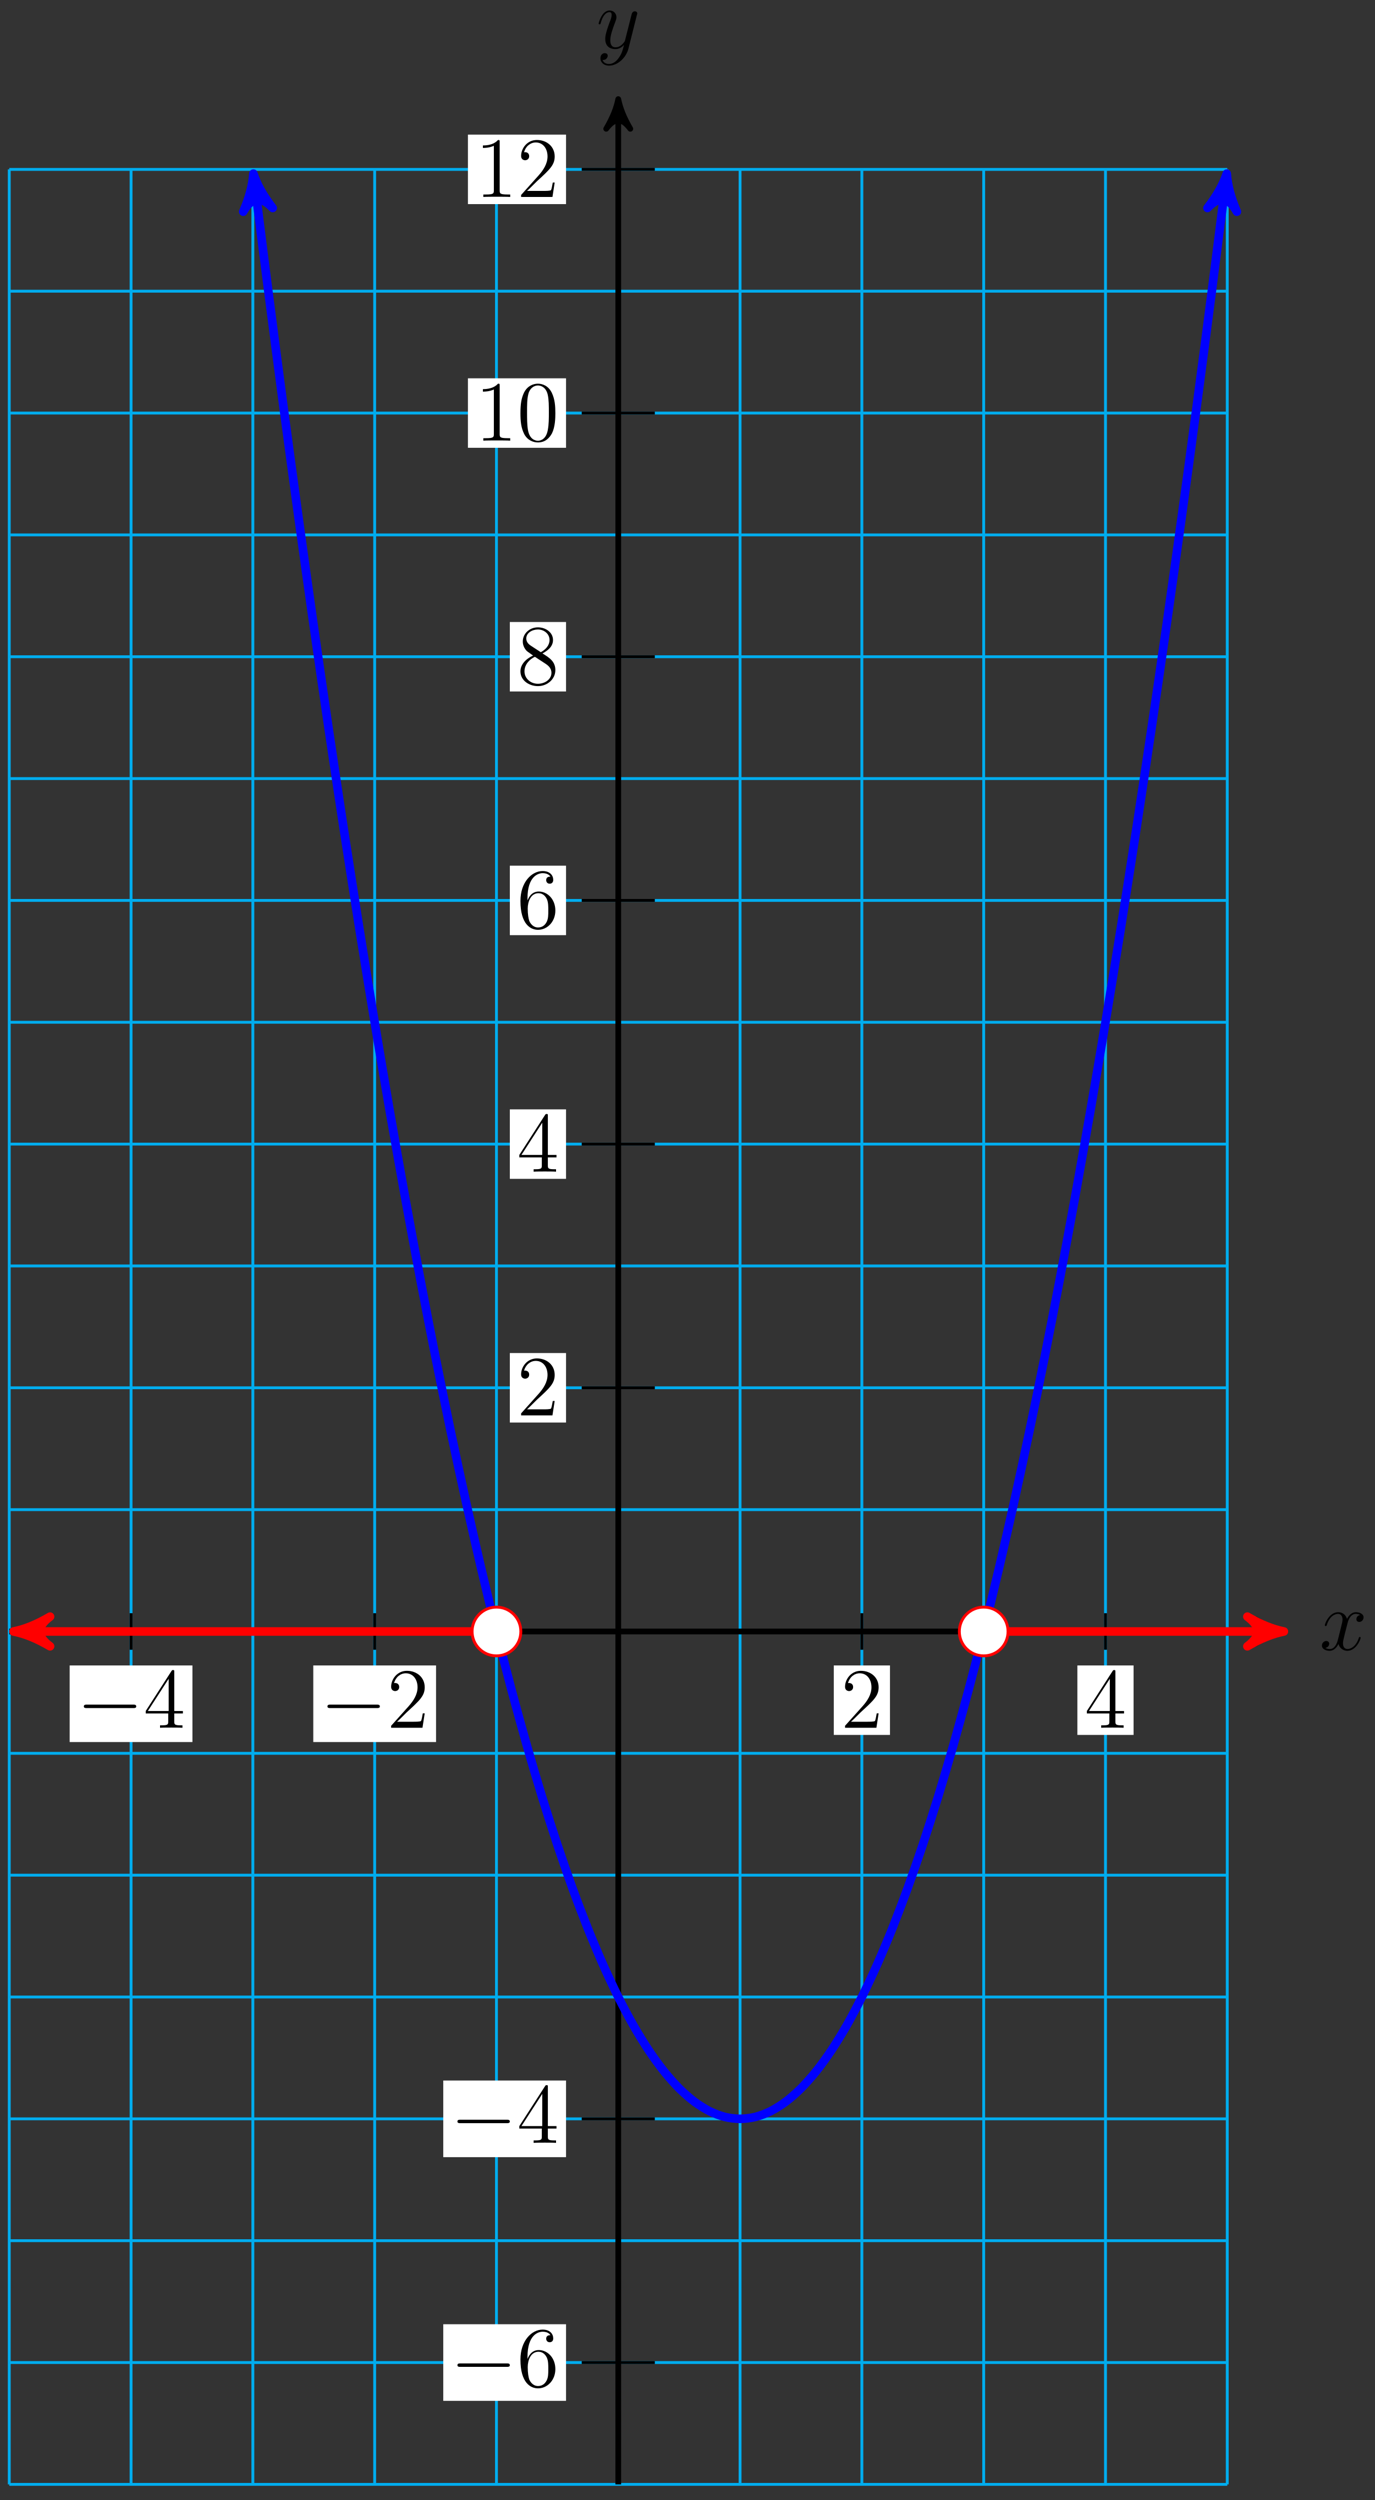 <?xml version="1.0" encoding="UTF-8"?>
<svg xmlns="http://www.w3.org/2000/svg" xmlns:xlink="http://www.w3.org/1999/xlink" width="192pt" height="349pt" viewBox="0 0 192 349" version="1.1">
<rect x="0" y="0" width="192" height="349" fill="#333333" stroke="none"/>
<defs>
<g>
<symbol overflow="visible" id="glyph0-0">
<path style="stroke:none;" d=""/>
</symbol>
<symbol overflow="visible" id="glyph0-1">
<path style="stroke:none;" d="M 5.672 -4.875 C 5.281 -4.812 5.141 -4.516 5.141 -4.297 C 5.141 -4 5.359 -3.906 5.531 -3.906 C 5.891 -3.906 6.141 -4.219 6.141 -4.547 C 6.141 -5.047 5.562 -5.266 5.062 -5.266 C 4.344 -5.266 3.938 -4.547 3.828 -4.328 C 3.547 -5.219 2.812 -5.266 2.594 -5.266 C 1.375 -5.266 0.734 -3.703 0.734 -3.438 C 0.734 -3.391 0.781 -3.328 0.859 -3.328 C 0.953 -3.328 0.984 -3.406 1 -3.453 C 1.406 -4.781 2.219 -5.031 2.562 -5.031 C 3.094 -5.031 3.203 -4.531 3.203 -4.25 C 3.203 -3.984 3.125 -3.703 2.984 -3.125 L 2.578 -1.5 C 2.406 -0.781 2.062 -0.125 1.422 -0.125 C 1.359 -0.125 1.062 -0.125 0.812 -0.281 C 1.25 -0.359 1.344 -0.719 1.344 -0.859 C 1.344 -1.094 1.156 -1.25 0.938 -1.25 C 0.641 -1.25 0.328 -0.984 0.328 -0.609 C 0.328 -0.109 0.891 0.125 1.406 0.125 C 1.984 0.125 2.391 -0.328 2.641 -0.828 C 2.828 -0.125 3.438 0.125 3.875 0.125 C 5.094 0.125 5.734 -1.453 5.734 -1.703 C 5.734 -1.766 5.688 -1.812 5.625 -1.812 C 5.516 -1.812 5.5 -1.75 5.469 -1.656 C 5.141 -0.609 4.453 -0.125 3.906 -0.125 C 3.484 -0.125 3.266 -0.438 3.266 -0.922 C 3.266 -1.188 3.312 -1.375 3.5 -2.156 L 3.922 -3.797 C 4.094 -4.5 4.5 -5.031 5.062 -5.031 C 5.078 -5.031 5.422 -5.031 5.672 -4.875 Z M 5.672 -4.875 "/>
</symbol>
<symbol overflow="visible" id="glyph0-2">
<path style="stroke:none;" d="M 3.141 1.344 C 2.828 1.797 2.359 2.203 1.766 2.203 C 1.625 2.203 1.047 2.172 0.875 1.625 C 0.906 1.641 0.969 1.641 0.984 1.641 C 1.344 1.641 1.594 1.328 1.594 1.047 C 1.594 0.781 1.359 0.688 1.188 0.688 C 0.984 0.688 0.578 0.828 0.578 1.406 C 0.578 2.016 1.094 2.438 1.766 2.438 C 2.969 2.438 4.172 1.344 4.5 0.016 L 5.672 -4.656 C 5.688 -4.703 5.719 -4.781 5.719 -4.859 C 5.719 -5.031 5.562 -5.156 5.391 -5.156 C 5.281 -5.156 5.031 -5.109 4.938 -4.75 L 4.047 -1.234 C 4 -1.016 4 -0.984 3.891 -0.859 C 3.656 -0.531 3.266 -0.125 2.688 -0.125 C 2.016 -0.125 1.953 -0.781 1.953 -1.094 C 1.953 -1.781 2.281 -2.703 2.609 -3.562 C 2.734 -3.906 2.812 -4.078 2.812 -4.312 C 2.812 -4.812 2.453 -5.266 1.859 -5.266 C 0.766 -5.266 0.328 -3.531 0.328 -3.438 C 0.328 -3.391 0.375 -3.328 0.453 -3.328 C 0.562 -3.328 0.578 -3.375 0.625 -3.547 C 0.906 -4.547 1.359 -5.031 1.828 -5.031 C 1.938 -5.031 2.141 -5.031 2.141 -4.641 C 2.141 -4.328 2.016 -3.984 1.828 -3.531 C 1.25 -1.953 1.25 -1.562 1.25 -1.281 C 1.25 -0.141 2.062 0.125 2.656 0.125 C 3 0.125 3.438 0.016 3.844 -0.438 L 3.859 -0.422 C 3.688 0.281 3.562 0.75 3.141 1.344 Z M 3.141 1.344 "/>
</symbol>
<symbol overflow="visible" id="glyph1-0">
<path style="stroke:none;" d=""/>
</symbol>
<symbol overflow="visible" id="glyph1-1">
<path style="stroke:none;" d="M 7.875 -2.75 C 8.078 -2.75 8.297 -2.75 8.297 -2.984 C 8.297 -3.234 8.078 -3.234 7.875 -3.234 L 1.406 -3.234 C 1.203 -3.234 0.984 -3.234 0.984 -2.984 C 0.984 -2.75 1.203 -2.75 1.406 -2.75 Z M 7.875 -2.75 "/>
</symbol>
<symbol overflow="visible" id="glyph2-0">
<path style="stroke:none;" d=""/>
</symbol>
<symbol overflow="visible" id="glyph2-1">
<path style="stroke:none;" d="M 4.312 -7.781 C 4.312 -8.016 4.312 -8.062 4.141 -8.062 C 4.047 -8.062 4.016 -8.062 3.922 -7.922 L 0.328 -2.344 L 0.328 -2 L 3.469 -2 L 3.469 -0.906 C 3.469 -0.469 3.438 -0.344 2.562 -0.344 L 2.328 -0.344 L 2.328 0 C 2.609 -0.031 3.547 -0.031 3.891 -0.031 C 4.219 -0.031 5.172 -0.031 5.453 0 L 5.453 -0.344 L 5.219 -0.344 C 4.344 -0.344 4.312 -0.469 4.312 -0.906 L 4.312 -2 L 5.516 -2 L 5.516 -2.344 L 4.312 -2.344 Z M 3.531 -6.844 L 3.531 -2.344 L 0.625 -2.344 Z M 3.531 -6.844 "/>
</symbol>
<symbol overflow="visible" id="glyph2-2">
<path style="stroke:none;" d="M 5.266 -2.016 L 5 -2.016 C 4.953 -1.812 4.859 -1.141 4.75 -0.953 C 4.656 -0.844 3.984 -0.844 3.625 -0.844 L 1.406 -0.844 C 1.734 -1.125 2.469 -1.891 2.766 -2.172 C 4.594 -3.844 5.266 -4.469 5.266 -5.656 C 5.266 -7.031 4.172 -7.953 2.781 -7.953 C 1.406 -7.953 0.578 -6.766 0.578 -5.734 C 0.578 -5.125 1.109 -5.125 1.141 -5.125 C 1.406 -5.125 1.703 -5.312 1.703 -5.688 C 1.703 -6.031 1.484 -6.25 1.141 -6.25 C 1.047 -6.25 1.016 -6.25 0.984 -6.234 C 1.203 -7.047 1.859 -7.609 2.625 -7.609 C 3.641 -7.609 4.266 -6.75 4.266 -5.656 C 4.266 -4.641 3.688 -3.75 3 -2.984 L 0.578 -0.281 L 0.578 0 L 4.953 0 Z M 5.266 -2.016 "/>
</symbol>
<symbol overflow="visible" id="glyph2-3">
<path style="stroke:none;" d="M 1.469 -4.156 C 1.469 -7.188 2.938 -7.656 3.578 -7.656 C 4.016 -7.656 4.453 -7.531 4.672 -7.172 C 4.531 -7.172 4.078 -7.172 4.078 -6.688 C 4.078 -6.422 4.25 -6.188 4.562 -6.188 C 4.859 -6.188 5.062 -6.375 5.062 -6.719 C 5.062 -7.344 4.609 -7.953 3.578 -7.953 C 2.062 -7.953 0.484 -6.406 0.484 -3.781 C 0.484 -0.484 1.922 0.25 2.938 0.25 C 4.25 0.25 5.359 -0.891 5.359 -2.438 C 5.359 -4.031 4.25 -5.094 3.047 -5.094 C 1.984 -5.094 1.594 -4.172 1.469 -3.844 Z M 2.938 -0.078 C 2.188 -0.078 1.828 -0.734 1.719 -0.984 C 1.609 -1.297 1.5 -1.891 1.5 -2.719 C 1.5 -3.672 1.922 -4.859 3 -4.859 C 3.656 -4.859 4 -4.406 4.188 -4 C 4.375 -3.562 4.375 -2.969 4.375 -2.453 C 4.375 -1.844 4.375 -1.297 4.141 -0.844 C 3.844 -0.281 3.422 -0.078 2.938 -0.078 Z M 2.938 -0.078 "/>
</symbol>
<symbol overflow="visible" id="glyph2-4">
<path style="stroke:none;" d="M 3.562 -4.312 C 4.156 -4.641 5.031 -5.188 5.031 -6.188 C 5.031 -7.234 4.031 -7.953 2.922 -7.953 C 1.75 -7.953 0.812 -7.078 0.812 -5.984 C 0.812 -5.578 0.938 -5.172 1.266 -4.766 C 1.406 -4.609 1.406 -4.609 2.25 -4.016 C 1.094 -3.484 0.484 -2.672 0.484 -1.812 C 0.484 -0.531 1.703 0.25 2.922 0.25 C 4.25 0.25 5.359 -0.734 5.359 -1.984 C 5.359 -3.203 4.5 -3.734 3.562 -4.312 Z M 1.938 -5.391 C 1.781 -5.5 1.297 -5.812 1.297 -6.391 C 1.297 -7.172 2.109 -7.656 2.922 -7.656 C 3.781 -7.656 4.547 -7.047 4.547 -6.188 C 4.547 -5.453 4.016 -4.859 3.328 -4.484 Z M 2.5 -3.844 L 3.938 -2.906 C 4.25 -2.703 4.812 -2.328 4.812 -1.609 C 4.812 -0.688 3.891 -0.078 2.922 -0.078 C 1.906 -0.078 1.047 -0.812 1.047 -1.812 C 1.047 -2.734 1.719 -3.484 2.5 -3.844 Z M 2.5 -3.844 "/>
</symbol>
<symbol overflow="visible" id="glyph2-5">
<path style="stroke:none;" d="M 3.438 -7.656 C 3.438 -7.938 3.438 -7.953 3.203 -7.953 C 2.922 -7.625 2.312 -7.188 1.094 -7.188 L 1.094 -6.844 C 1.359 -6.844 1.953 -6.844 2.625 -7.141 L 2.625 -0.922 C 2.625 -0.484 2.578 -0.344 1.531 -0.344 L 1.156 -0.344 L 1.156 0 C 1.484 -0.031 2.641 -0.031 3.031 -0.031 C 3.438 -0.031 4.578 -0.031 4.906 0 L 4.906 -0.344 L 4.531 -0.344 C 3.484 -0.344 3.438 -0.484 3.438 -0.922 Z M 3.438 -7.656 "/>
</symbol>
<symbol overflow="visible" id="glyph2-6">
<path style="stroke:none;" d="M 5.359 -3.828 C 5.359 -4.812 5.297 -5.781 4.859 -6.688 C 4.375 -7.688 3.516 -7.953 2.922 -7.953 C 2.234 -7.953 1.391 -7.609 0.938 -6.609 C 0.609 -5.859 0.484 -5.109 0.484 -3.828 C 0.484 -2.672 0.578 -1.797 1 -0.938 C 1.469 -0.031 2.297 0.25 2.922 0.25 C 3.953 0.25 4.547 -0.375 4.906 -1.062 C 5.328 -1.953 5.359 -3.125 5.359 -3.828 Z M 2.922 0.016 C 2.531 0.016 1.75 -0.203 1.531 -1.5 C 1.406 -2.219 1.406 -3.125 1.406 -3.969 C 1.406 -4.953 1.406 -5.828 1.594 -6.531 C 1.797 -7.344 2.406 -7.703 2.922 -7.703 C 3.375 -7.703 4.062 -7.438 4.297 -6.406 C 4.453 -5.719 4.453 -4.781 4.453 -3.969 C 4.453 -3.172 4.453 -2.266 4.312 -1.531 C 4.094 -0.219 3.328 0.016 2.922 0.016 Z M 2.922 0.016 "/>
</symbol>
</g>
</defs>
<g id="surface1">
<path style="fill:none;stroke-width:0.399;stroke-linecap:butt;stroke-linejoin:miter;stroke:rgb(0%,67.839%,93.729%);stroke-opacity:1;stroke-miterlimit:10;" d="M -85.04 -119.056 L 85.042 -119.056 M -85.04 -102.048 L 85.042 -102.048 M -85.04 -85.04 L 85.042 -85.04 M -85.04 -68.032 L 85.042 -68.032 M -85.04 -51.025 L 85.042 -51.025 M -85.04 -34.017 L 85.042 -34.017 M -85.04 -17.009 L 85.042 -17.009 M -85.04 -0.001 L 85.042 -0.001 M -85.04 17.007 L 85.042 17.007 M -85.04 34.018 L 85.042 34.018 M -85.04 51.026 L 85.042 51.026 M -85.04 68.034 L 85.042 68.034 M -85.04 85.042 L 85.042 85.042 M -85.04 102.05 L 85.042 102.05 M -85.04 119.057 L 85.042 119.057 M -85.04 136.065 L 85.042 136.065 M -85.04 153.073 L 85.042 153.073 M -85.04 170.081 L 85.042 170.081 M -85.04 187.093 L 85.042 187.093 M -85.04 204.093 L 85.042 204.093 M -85.04 -119.056 L -85.04 204.1 M -68.032 -119.056 L -68.032 204.1 M -51.024 -119.056 L -51.024 204.1 M -34.017 -119.056 L -34.017 204.1 M -17.009 -119.056 L -17.009 204.1 M -0.001 -119.056 L -0.001 204.1 M 17.007 -119.056 L 17.007 204.1 M 34.015 -119.056 L 34.015 204.1 M 51.026 -119.056 L 51.026 204.1 M 68.034 -119.056 L 68.034 204.1 M 85.034 -119.056 L 85.034 204.1 " transform="matrix(1,0,0,-1,86.333,227.741)"/>
<path style="fill:none;stroke-width:0.797;stroke-linecap:butt;stroke-linejoin:miter;stroke:rgb(0%,0%,0%);stroke-opacity:1;stroke-miterlimit:10;" d="M -85.04 -0.001 L 92.112 -0.001 " transform="matrix(1,0,0,-1,86.333,227.741)"/>
<path style="fill-rule:nonzero;fill:rgb(0%,0%,0%);fill-opacity:1;stroke-width:0.797;stroke-linecap:butt;stroke-linejoin:round;stroke:rgb(0%,0%,0%);stroke-opacity:1;stroke-miterlimit:10;" d="M 1.037 -0.001 C -0.26 0.261 -1.553 0.776 -3.108 1.682 C -1.553 0.518 -1.553 -0.517 -3.108 -1.685 C -1.553 -0.779 -0.26 -0.259 1.037 -0.001 Z M 1.037 -0.001 " transform="matrix(1,0,0,-1,178.444,227.741)"/>
<g style="fill:rgb(0%,0%,0%);fill-opacity:1;">
  <use xlink:href="#glyph0-1" x="184.262" y="230.315"/>
</g>
<path style="fill:none;stroke-width:0.797;stroke-linecap:butt;stroke-linejoin:miter;stroke:rgb(0%,0%,0%);stroke-opacity:1;stroke-miterlimit:10;" d="M -0.001 -119.056 L -0.001 212.87 " transform="matrix(1,0,0,-1,86.333,227.741)"/>
<path style="fill-rule:nonzero;fill:rgb(0%,0%,0%);fill-opacity:1;stroke-width:0.797;stroke-linecap:butt;stroke-linejoin:round;stroke:rgb(0%,0%,0%);stroke-opacity:1;stroke-miterlimit:10;" d="M 1.036 0.001 C -0.257 0.259 -1.554 0.778 -3.109 1.685 C -1.554 0.517 -1.554 -0.519 -3.109 -1.683 C -1.554 -0.776 -0.257 -0.261 1.036 0.001 Z M 1.036 0.001 " transform="matrix(0,-1,-1,0,86.333,14.871)"/>
<g style="fill:rgb(0%,0%,0%);fill-opacity:1;">
  <use xlink:href="#glyph0-2" x="83.265" y="6.729"/>
</g>
<path style="fill:none;stroke-width:0.399;stroke-linecap:butt;stroke-linejoin:miter;stroke:rgb(0%,0%,0%);stroke-opacity:1;stroke-miterlimit:10;" d="M -68.032 2.55 L -68.032 -2.552 " transform="matrix(1,0,0,-1,86.333,227.741)"/>
<path style=" stroke:none;fill-rule:nonzero;fill:rgb(100%,100%,100%);fill-opacity:1;" d="M 9.727 243.176 L 26.871 243.176 L 26.871 232.484 L 9.727 232.484 Z M 9.727 243.176 "/>
<g style="fill:rgb(0%,0%,0%);fill-opacity:1;">
  <use xlink:href="#glyph1-1" x="10.724" y="241.185"/>
</g>
<g style="fill:rgb(0%,0%,0%);fill-opacity:1;">
  <use xlink:href="#glyph2-1" x="20.022" y="241.185"/>
</g>
<path style="fill:none;stroke-width:0.399;stroke-linecap:butt;stroke-linejoin:miter;stroke:rgb(0%,0%,0%);stroke-opacity:1;stroke-miterlimit:10;" d="M -34.017 2.55 L -34.017 -2.552 " transform="matrix(1,0,0,-1,86.333,227.741)"/>
<path style=" stroke:none;fill-rule:nonzero;fill:rgb(100%,100%,100%);fill-opacity:1;" d="M 43.746 243.176 L 60.887 243.176 L 60.887 232.484 L 43.746 232.484 Z M 43.746 243.176 "/>
<g style="fill:rgb(0%,0%,0%);fill-opacity:1;">
  <use xlink:href="#glyph1-1" x="44.741" y="241.185"/>
</g>
<g style="fill:rgb(0%,0%,0%);fill-opacity:1;">
  <use xlink:href="#glyph2-2" x="54.039" y="241.185"/>
</g>
<path style="fill:none;stroke-width:0.399;stroke-linecap:butt;stroke-linejoin:miter;stroke:rgb(0%,0%,0%);stroke-opacity:1;stroke-miterlimit:10;" d="M 34.015 2.55 L 34.015 -2.552 " transform="matrix(1,0,0,-1,86.333,227.741)"/>
<path style=" stroke:none;fill-rule:nonzero;fill:rgb(100%,100%,100%);fill-opacity:1;" d="M 116.426 242.18 L 124.273 242.18 L 124.273 232.484 L 116.426 232.484 Z M 116.426 242.18 "/>
<g style="fill:rgb(0%,0%,0%);fill-opacity:1;">
  <use xlink:href="#glyph2-2" x="117.423" y="241.185"/>
</g>
<path style="fill:none;stroke-width:0.399;stroke-linecap:butt;stroke-linejoin:miter;stroke:rgb(0%,0%,0%);stroke-opacity:1;stroke-miterlimit:10;" d="M 68.034 2.55 L 68.034 -2.552 " transform="matrix(1,0,0,-1,86.333,227.741)"/>
<path style=" stroke:none;fill-rule:nonzero;fill:rgb(100%,100%,100%);fill-opacity:1;" d="M 150.441 242.18 L 158.289 242.18 L 158.289 232.484 L 150.441 232.484 Z M 150.441 242.18 "/>
<g style="fill:rgb(0%,0%,0%);fill-opacity:1;">
  <use xlink:href="#glyph2-1" x="151.439" y="241.185"/>
</g>
<path style="fill:none;stroke-width:0.399;stroke-linecap:butt;stroke-linejoin:miter;stroke:rgb(0%,0%,0%);stroke-opacity:1;stroke-miterlimit:10;" d="M 5.101 -102.048 L -5.103 -102.048 " transform="matrix(1,0,0,-1,86.333,227.741)"/>
<path style=" stroke:none;fill-rule:nonzero;fill:rgb(100%,100%,100%);fill-opacity:1;" d="M 61.895 335.137 L 79.039 335.137 L 79.039 324.445 L 61.895 324.445 Z M 61.895 335.137 "/>
<g style="fill:rgb(0%,0%,0%);fill-opacity:1;">
  <use xlink:href="#glyph1-1" x="62.891" y="333.145"/>
</g>
<g style="fill:rgb(0%,0%,0%);fill-opacity:1;">
  <use xlink:href="#glyph2-3" x="72.189" y="333.145"/>
</g>
<path style="fill:none;stroke-width:0.399;stroke-linecap:butt;stroke-linejoin:miter;stroke:rgb(0%,0%,0%);stroke-opacity:1;stroke-miterlimit:10;" d="M 5.101 -68.032 L -5.103 -68.032 " transform="matrix(1,0,0,-1,86.333,227.741)"/>
<path style=" stroke:none;fill-rule:nonzero;fill:rgb(100%,100%,100%);fill-opacity:1;" d="M 61.895 301.121 L 79.039 301.121 L 79.039 290.426 L 61.895 290.426 Z M 61.895 301.121 "/>
<g style="fill:rgb(0%,0%,0%);fill-opacity:1;">
  <use xlink:href="#glyph1-1" x="62.891" y="299.128"/>
</g>
<g style="fill:rgb(0%,0%,0%);fill-opacity:1;">
  <use xlink:href="#glyph2-1" x="72.189" y="299.128"/>
</g>
<path style="fill:none;stroke-width:0.399;stroke-linecap:butt;stroke-linejoin:miter;stroke:rgb(0%,0%,0%);stroke-opacity:1;stroke-miterlimit:10;" d="M 5.101 34.018 L -5.103 34.018 " transform="matrix(1,0,0,-1,86.333,227.741)"/>
<path style=" stroke:none;fill-rule:nonzero;fill:rgb(100%,100%,100%);fill-opacity:1;" d="M 71.191 198.574 L 79.039 198.574 L 79.039 188.875 L 71.191 188.875 Z M 71.191 198.574 "/>
<g style="fill:rgb(0%,0%,0%);fill-opacity:1;">
  <use xlink:href="#glyph2-2" x="72.189" y="197.577"/>
</g>
<path style="fill:none;stroke-width:0.399;stroke-linecap:butt;stroke-linejoin:miter;stroke:rgb(0%,0%,0%);stroke-opacity:1;stroke-miterlimit:10;" d="M 5.101 68.034 L -5.103 68.034 " transform="matrix(1,0,0,-1,86.333,227.741)"/>
<path style=" stroke:none;fill-rule:nonzero;fill:rgb(100%,100%,100%);fill-opacity:1;" d="M 71.191 164.555 L 79.039 164.555 L 79.039 154.859 L 71.191 154.859 Z M 71.191 164.555 "/>
<g style="fill:rgb(0%,0%,0%);fill-opacity:1;">
  <use xlink:href="#glyph2-1" x="72.189" y="163.56"/>
</g>
<path style="fill:none;stroke-width:0.399;stroke-linecap:butt;stroke-linejoin:miter;stroke:rgb(0%,0%,0%);stroke-opacity:1;stroke-miterlimit:10;" d="M 5.101 102.05 L -5.103 102.05 " transform="matrix(1,0,0,-1,86.333,227.741)"/>
<path style=" stroke:none;fill-rule:nonzero;fill:rgb(100%,100%,100%);fill-opacity:1;" d="M 71.191 130.539 L 79.039 130.539 L 79.039 120.844 L 71.191 120.844 Z M 71.191 130.539 "/>
<g style="fill:rgb(0%,0%,0%);fill-opacity:1;">
  <use xlink:href="#glyph2-3" x="72.189" y="129.544"/>
</g>
<path style="fill:none;stroke-width:0.399;stroke-linecap:butt;stroke-linejoin:miter;stroke:rgb(0%,0%,0%);stroke-opacity:1;stroke-miterlimit:10;" d="M 5.101 136.065 L -5.103 136.065 " transform="matrix(1,0,0,-1,86.333,227.741)"/>
<path style=" stroke:none;fill-rule:nonzero;fill:rgb(100%,100%,100%);fill-opacity:1;" d="M 71.191 96.523 L 79.039 96.523 L 79.039 86.828 L 71.191 86.828 Z M 71.191 96.523 "/>
<g style="fill:rgb(0%,0%,0%);fill-opacity:1;">
  <use xlink:href="#glyph2-4" x="72.189" y="95.527"/>
</g>
<path style="fill:none;stroke-width:0.399;stroke-linecap:butt;stroke-linejoin:miter;stroke:rgb(0%,0%,0%);stroke-opacity:1;stroke-miterlimit:10;" d="M 5.101 170.081 L -5.103 170.081 " transform="matrix(1,0,0,-1,86.333,227.741)"/>
<path style=" stroke:none;fill-rule:nonzero;fill:rgb(100%,100%,100%);fill-opacity:1;" d="M 65.34 62.508 L 79.039 62.508 L 79.039 52.809 L 65.34 52.809 Z M 65.34 62.508 "/>
<g style="fill:rgb(0%,0%,0%);fill-opacity:1;">
  <use xlink:href="#glyph2-5" x="66.336" y="61.511"/>
  <use xlink:href="#glyph2-6" x="72.189" y="61.511"/>
</g>
<path style="fill:none;stroke-width:0.399;stroke-linecap:butt;stroke-linejoin:miter;stroke:rgb(0%,0%,0%);stroke-opacity:1;stroke-miterlimit:10;" d="M 5.101 204.1 L -5.103 204.1 " transform="matrix(1,0,0,-1,86.333,227.741)"/>
<path style=" stroke:none;fill-rule:nonzero;fill:rgb(100%,100%,100%);fill-opacity:1;" d="M 65.34 28.492 L 79.039 28.492 L 79.039 18.793 L 65.34 18.793 Z M 65.34 28.492 "/>
<g style="fill:rgb(0%,0%,0%);fill-opacity:1;">
  <use xlink:href="#glyph2-5" x="66.336" y="27.494"/>
  <use xlink:href="#glyph2-2" x="72.189" y="27.494"/>
</g>
<path style="fill:none;stroke-width:1.196;stroke-linecap:butt;stroke-linejoin:miter;stroke:rgb(0%,0%,100%);stroke-opacity:1;stroke-miterlimit:10;" d="M -50.79 202.241 C -49.489 191.929 -49.489 191.929 -48.899 187.358 C -48.31 182.784 -47.364 175.569 -46.774 171.147 C -46.185 166.721 -45.235 159.745 -44.645 155.468 C -44.056 151.19 -43.11 144.448 -42.52 140.319 C -41.931 136.19 -40.985 129.682 -40.395 125.702 C -39.806 121.718 -38.86 115.452 -38.27 111.616 C -37.677 107.78 -36.731 101.749 -36.142 98.061 C -35.552 94.378 -34.606 88.581 -34.017 85.042 C -33.427 81.503 -32.481 75.944 -31.892 72.55 C -31.302 69.159 -30.353 63.839 -29.763 60.593 C -29.173 57.346 -28.228 52.261 -27.638 49.163 C -27.048 46.065 -26.103 41.218 -25.513 38.268 C -24.923 35.319 -23.978 30.706 -23.388 27.905 C -22.798 25.1 -21.849 20.725 -21.259 18.073 C -20.669 15.417 -19.724 11.276 -19.134 8.768 C -18.544 6.264 -17.599 2.358 -17.009 -0.001 C -16.419 -2.361 -15.474 -6.025 -14.884 -8.239 C -14.294 -10.45 -13.345 -13.88 -12.755 -15.947 C -12.165 -18.009 -11.22 -21.204 -10.63 -23.122 C -10.04 -25.036 -9.095 -27.993 -8.505 -29.763 C -7.915 -31.532 -6.97 -34.255 -6.38 -35.876 C -5.79 -37.497 -4.841 -39.982 -4.251 -41.458 C -3.661 -42.931 -2.716 -45.181 -2.126 -46.505 C -1.536 -47.833 -0.591 -49.845 -0.001 -51.025 C 0.589 -52.204 1.534 -53.978 2.128 -55.013 C 2.718 -56.044 3.663 -57.579 4.253 -58.466 C 4.843 -59.353 5.788 -60.654 6.378 -61.388 C 6.968 -62.126 7.913 -63.193 8.503 -63.782 C 9.093 -64.372 10.042 -65.2 10.632 -65.642 C 11.222 -66.083 12.167 -66.677 12.757 -66.97 C 13.347 -67.267 14.292 -67.618 14.882 -67.767 C 15.472 -67.915 16.417 -68.032 17.007 -68.032 C 17.597 -68.032 18.546 -67.915 19.136 -67.767 C 19.726 -67.618 20.671 -67.267 21.261 -66.97 C 21.851 -66.677 22.796 -66.083 23.386 -65.642 C 23.976 -65.2 24.921 -64.372 25.511 -63.782 C 26.101 -63.193 27.05 -62.126 27.64 -61.388 C 28.23 -60.654 29.175 -59.353 29.765 -58.466 C 30.355 -57.579 31.3 -56.044 31.89 -55.013 C 32.48 -53.978 33.425 -52.204 34.015 -51.025 C 34.608 -49.845 35.554 -47.833 36.144 -46.505 C 36.733 -45.181 37.679 -42.931 38.269 -41.458 C 38.858 -39.982 39.804 -37.497 40.394 -35.876 C 40.983 -34.255 41.929 -31.532 42.522 -29.763 C 43.112 -27.993 44.058 -25.036 44.647 -23.122 C 45.237 -21.204 46.183 -18.009 46.772 -15.947 C 47.362 -13.88 48.308 -10.45 48.897 -8.239 C 49.487 -6.025 50.437 -2.361 51.026 -0.001 C 51.616 2.358 52.562 6.264 53.151 8.768 C 53.741 11.276 54.687 15.417 55.276 18.073 C 55.866 20.725 56.812 25.1 57.401 27.905 C 57.991 30.706 58.94 35.319 59.53 38.268 C 60.12 41.218 61.065 46.065 61.655 49.163 C 62.245 52.261 63.19 57.346 63.78 60.593 C 64.37 63.839 65.315 69.159 65.905 72.55 C 66.495 75.944 67.444 81.503 68.034 85.042 C 68.624 88.581 69.569 94.378 70.159 98.061 C 70.749 101.749 71.694 107.78 72.284 111.616 C 72.874 115.452 73.819 121.718 74.409 125.702 C 75.003 129.682 75.948 136.19 76.538 140.319 C 77.128 144.448 78.073 151.19 78.663 155.468 C 79.253 159.745 80.198 166.721 80.788 171.147 C 81.378 175.569 82.327 182.784 82.917 187.358 C 83.507 191.929 85.042 204.1 84.808 202.241 " transform="matrix(1,0,0,-1,86.333,227.741)"/>
<path style="fill-rule:nonzero;fill:rgb(0%,0%,100%);fill-opacity:1;stroke-width:1.196;stroke-linecap:butt;stroke-linejoin:round;stroke:rgb(0%,0%,100%);stroke-opacity:1;stroke-miterlimit:10;" d="M 1.276 0 C -0.318 0.319 -1.915 0.958 -3.825 2.073 C -1.912 0.639 -1.911 -0.637 -3.825 -2.073 C -1.912 -0.956 -0.32 -0.318 1.276 0 Z M 1.276 0 " transform="matrix(-0.125,-0.992,-0.992,0.125,35.543,25.5)"/>
<path style="fill-rule:nonzero;fill:rgb(0%,0%,100%);fill-opacity:1;stroke-width:1.196;stroke-linecap:butt;stroke-linejoin:round;stroke:rgb(0%,0%,100%);stroke-opacity:1;stroke-miterlimit:10;" d="M 1.276 -0.001 C -0.319 0.317 -1.912 0.955 -3.825 2.072 C -1.911 0.636 -1.912 -0.636 -3.826 -2.07 C -1.915 -0.955 -0.318 -0.32 1.276 -0.001 Z M 1.276 -0.001 " transform="matrix(0.125,-0.992,-0.992,-0.125,171.14,25.5)"/>
<path style="fill:none;stroke-width:1.196;stroke-linecap:butt;stroke-linejoin:miter;stroke:rgb(100%,0%,0%);stroke-opacity:1;stroke-miterlimit:10;" d="M -17.009 -0.001 L -83.169 -0.001 " transform="matrix(1,0,0,-1,86.333,227.741)"/>
<path style="fill-rule:nonzero;fill:rgb(100%,0%,0%);fill-opacity:1;stroke-width:1.196;stroke-linecap:butt;stroke-linejoin:round;stroke:rgb(100%,0%,0%);stroke-opacity:1;stroke-miterlimit:10;" d="M 1.274 0.001 C -0.32 0.318 -1.913 0.958 -3.827 2.071 C -1.913 0.638 -1.913 -0.639 -3.827 -2.073 C -1.913 -0.956 -0.32 -0.319 1.274 0.001 Z M 1.274 0.001 " transform="matrix(-1,0,0,1,3.165,227.741)"/>
<path style="fill:none;stroke-width:1.196;stroke-linecap:butt;stroke-linejoin:miter;stroke:rgb(100%,0%,0%);stroke-opacity:1;stroke-miterlimit:10;" d="M 51.026 -0.001 L 91.671 -0.001 " transform="matrix(1,0,0,-1,86.333,227.741)"/>
<path style="fill-rule:nonzero;fill:rgb(100%,0%,0%);fill-opacity:1;stroke-width:1.196;stroke-linecap:butt;stroke-linejoin:round;stroke:rgb(100%,0%,0%);stroke-opacity:1;stroke-miterlimit:10;" d="M 1.276 -0.001 C -0.318 0.319 -1.912 0.956 -3.826 2.073 C -1.912 0.639 -1.912 -0.638 -3.826 -2.071 C -1.912 -0.958 -0.318 -0.318 1.276 -0.001 Z M 1.276 -0.001 " transform="matrix(1,0,0,-1,178.005,227.741)"/>
<path style="fill-rule:nonzero;fill:rgb(100%,100%,100%);fill-opacity:1;stroke-width:0.399;stroke-linecap:butt;stroke-linejoin:miter;stroke:rgb(100%,0%,0%);stroke-opacity:1;stroke-miterlimit:10;" d="M -13.606 -0.001 C -13.606 1.878 -15.13 3.401 -17.009 3.401 C -18.888 3.401 -20.411 1.878 -20.411 -0.001 C -20.411 -1.88 -18.888 -3.404 -17.009 -3.404 C -15.13 -3.404 -13.606 -1.88 -13.606 -0.001 Z M -13.606 -0.001 " transform="matrix(1,0,0,-1,86.333,227.741)"/>
<path style="fill-rule:nonzero;fill:rgb(100%,100%,100%);fill-opacity:1;stroke-width:0.399;stroke-linecap:butt;stroke-linejoin:miter;stroke:rgb(100%,0%,0%);stroke-opacity:1;stroke-miterlimit:10;" d="M 54.425 -0.001 C 54.425 1.878 52.905 3.401 51.026 3.401 C 49.147 3.401 47.624 1.878 47.624 -0.001 C 47.624 -1.88 49.147 -3.404 51.026 -3.404 C 52.905 -3.404 54.425 -1.88 54.425 -0.001 Z M 54.425 -0.001 " transform="matrix(1,0,0,-1,86.333,227.741)"/>
</g>
</svg>
